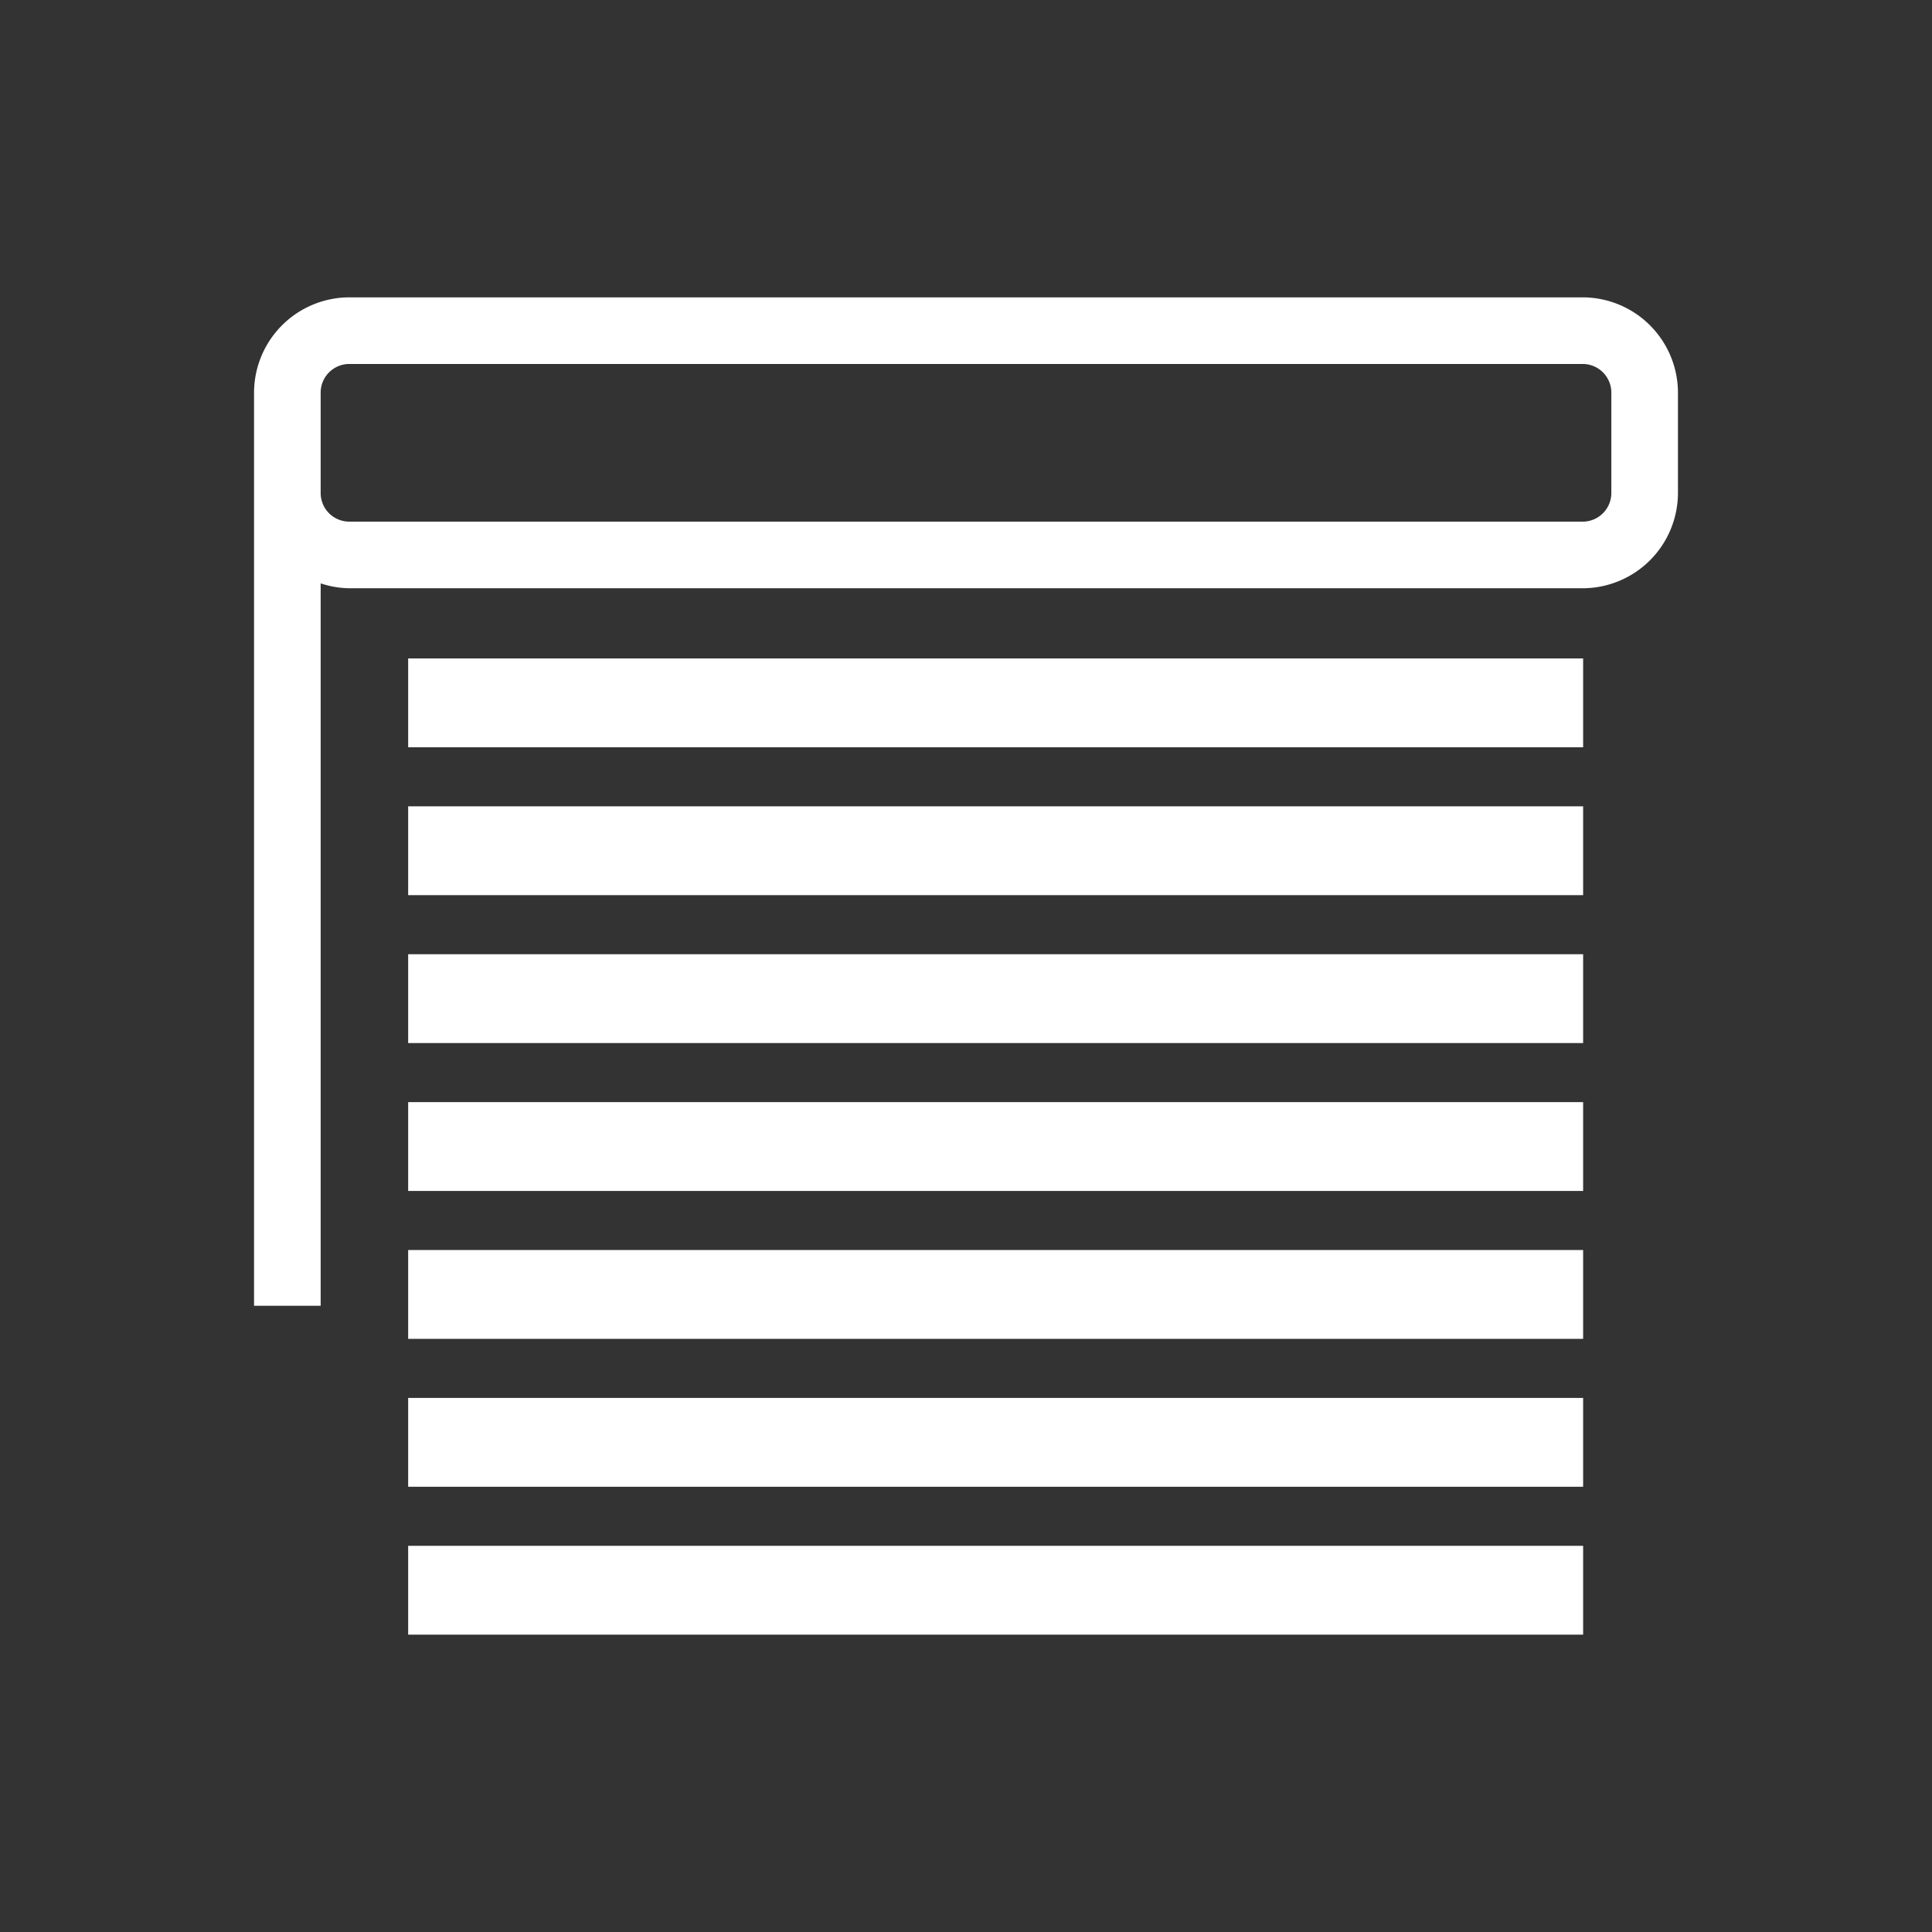 <svg id="Calque_1" data-name="Calque 1" xmlns="http://www.w3.org/2000/svg" viewBox="0 0 87 87"><rect x="0" y="0" width="87" height="87" fill="#333333" stroke="none"/><path d="M71.27,13.39H15.73a4.3,4.3,0,0,0-4.29,4.29V58.8h3V26.27a4.26,4.26,0,0,0,1.29.22H71.27a4.3,4.3,0,0,0,4.29-4.29V17.68A4.3,4.3,0,0,0,71.27,13.39Zm1.29,8.81a1.29,1.29,0,0,1-1.29,1.29H15.73a1.29,1.29,0,0,1-1.29-1.29V17.68a1.29,1.29,0,0,1,1.29-1.29H71.27a1.29,1.29,0,0,1,1.29,1.29Z" fill="#fff"/><rect x="18.38" y="29.65" width="52.91" height="4" fill="#fff"/><rect x="18.38" y="36.31" width="52.91" height="4" fill="#fff"/><rect x="18.38" y="42.97" width="52.91" height="4" fill="#fff"/><rect x="18.38" y="49.63" width="52.91" height="4" fill="#fff"/><rect x="18.38" y="56.29" width="52.91" height="4" fill="#fff"/><rect x="18.38" y="62.95" width="52.91" height="4" fill="#fff"/><rect x="18.38" y="69.61" width="52.91" height="4" fill="#fff"/></svg>